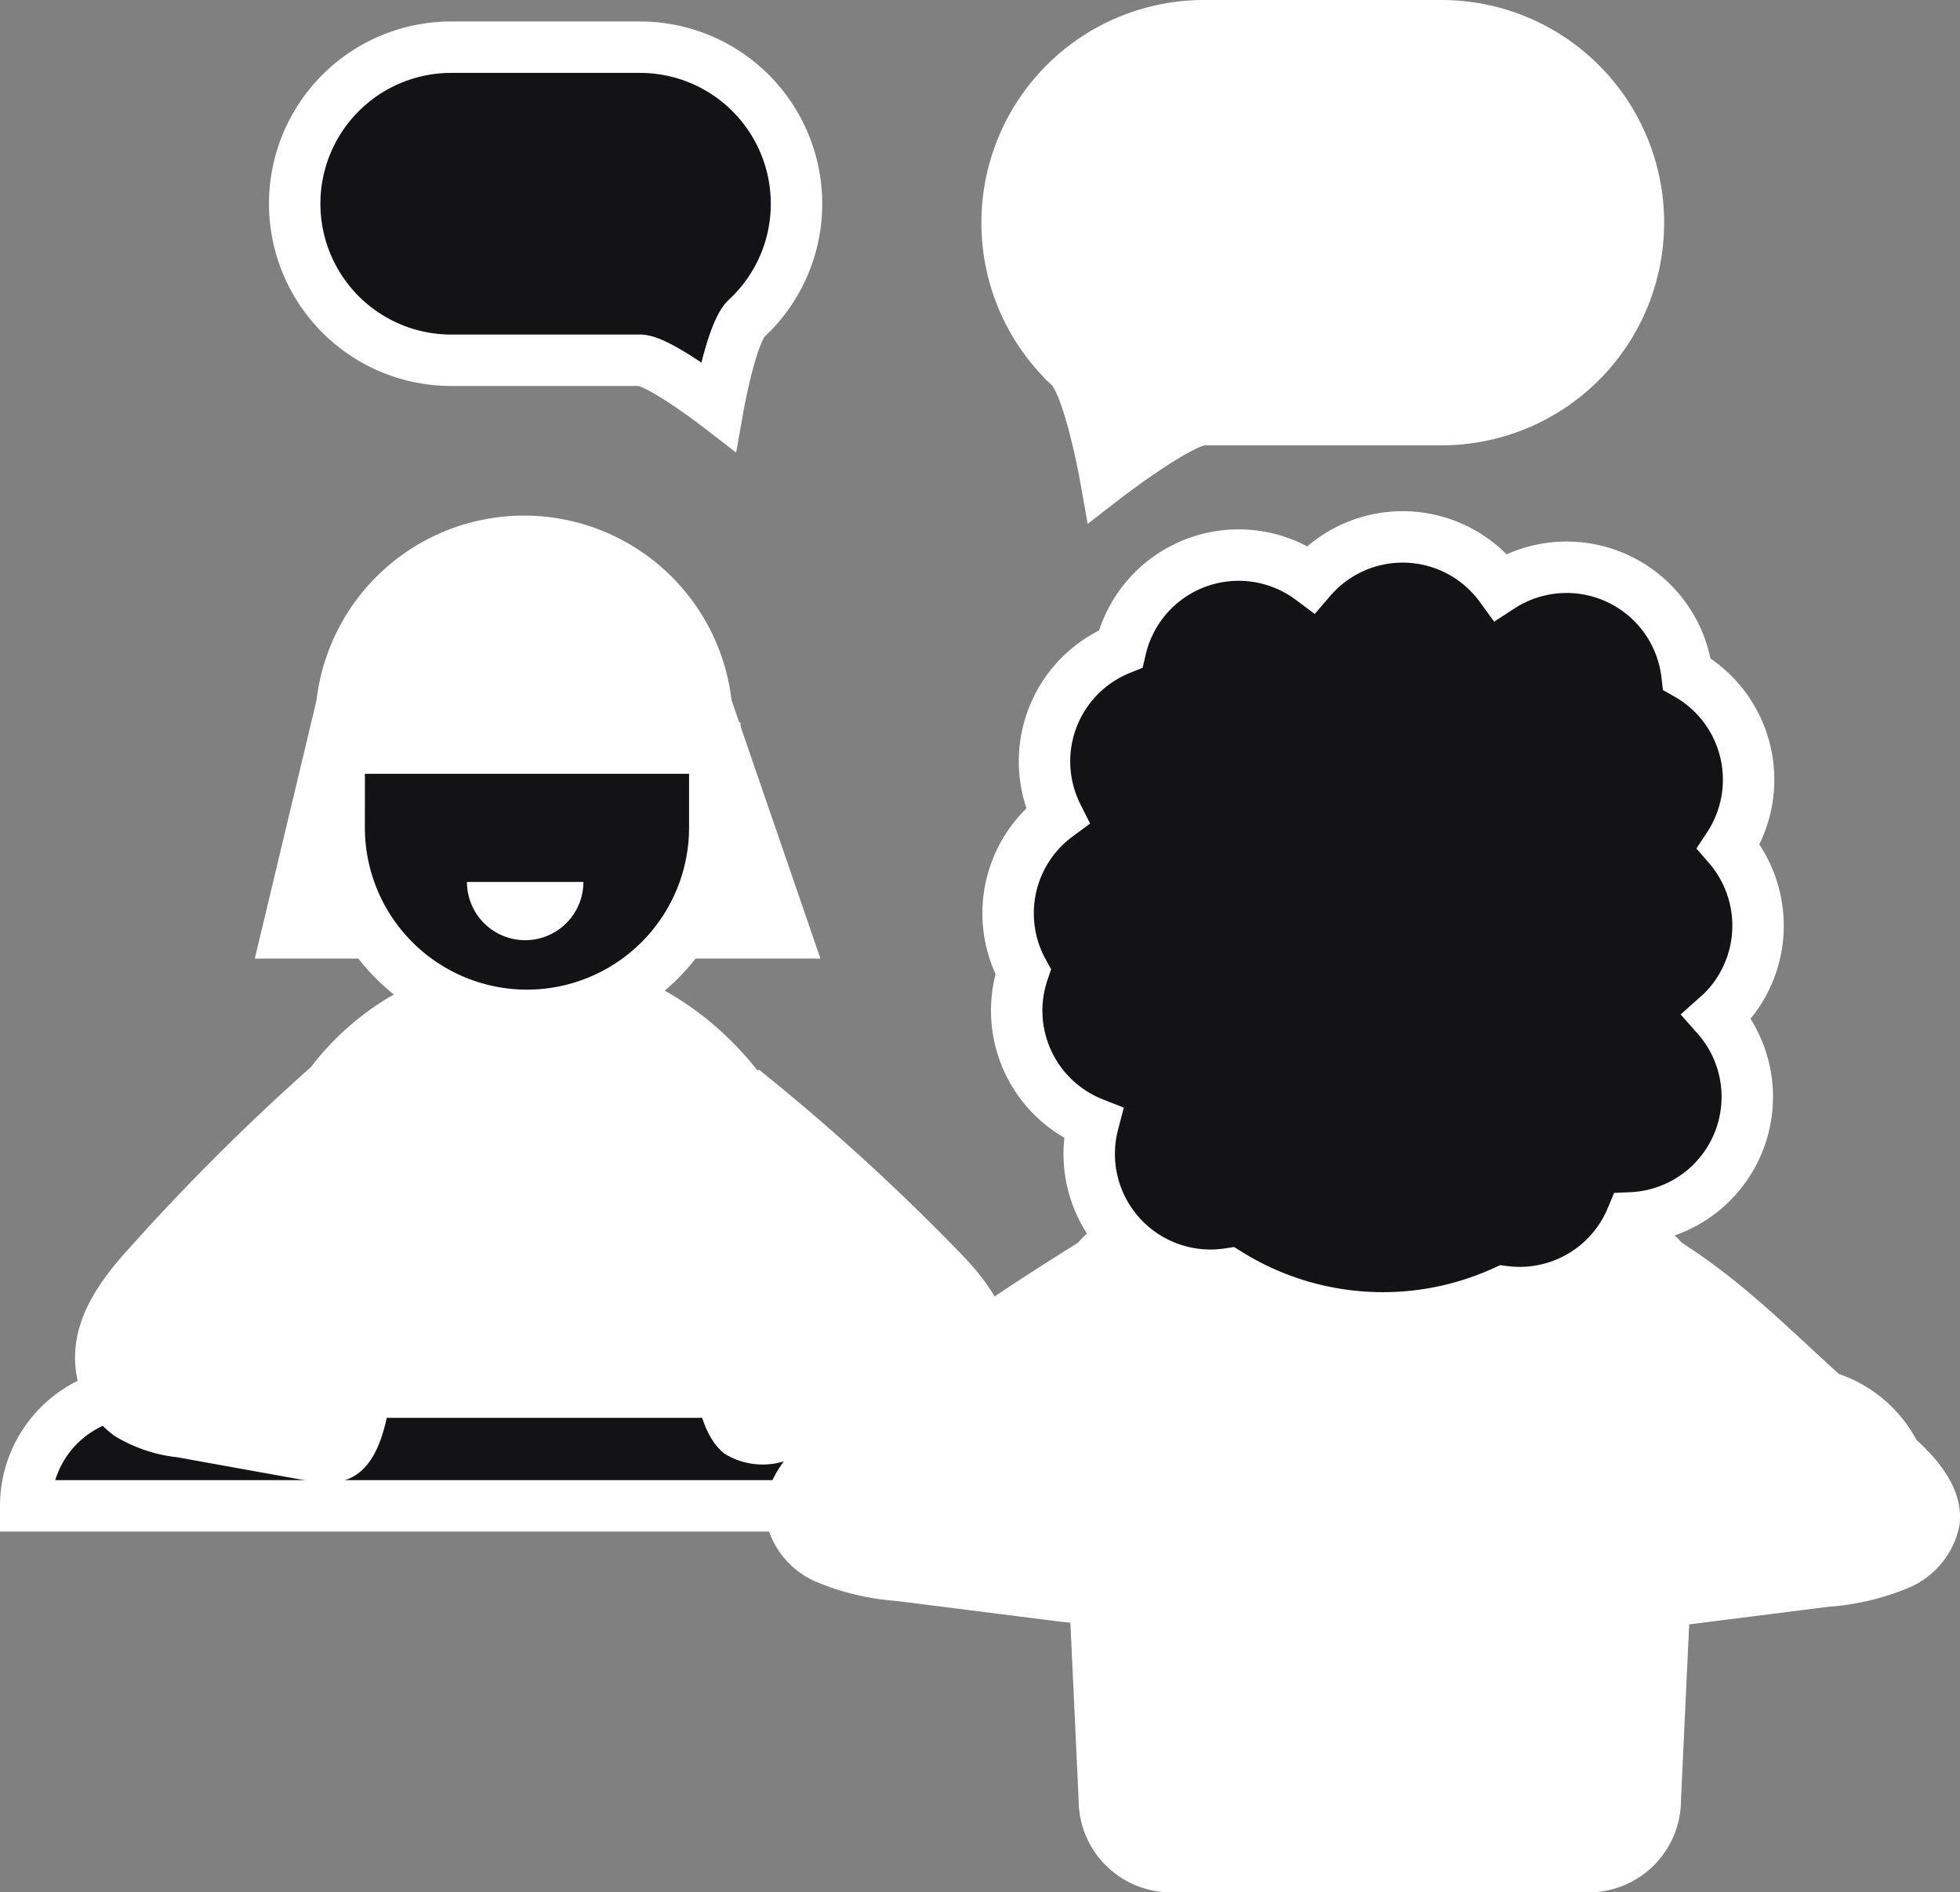 <svg xmlns="http://www.w3.org/2000/svg" width="114.35" height="110.392" viewBox="0 0 114.35 110.392"><rect x="0" y="0" width="114.35" height="110.392" fill="#808080" stroke="none"/><defs><style>.a,.c{fill:#fff;}.b,.d{fill:#131214;}.b,.c,.d{stroke:#fff;stroke-width:3px;}.b{stroke-miterlimit:10;}</style></defs><g transform="translate(-50.359 -56.411)"><rect class="a" width="32.999" height="32.086" rx="16.043" transform="translate(65.224 112.331)"/><path class="a" d="M97.723,187.017l-4.03,16.864h33l-5.8-16.864Z" transform="translate(-28.468 -91.55)"/><path class="a" d="M117.991,156.154h0A12.191,12.191,0,0,0,105.8,168.165h24.376A12.19,12.19,0,0,0,117.991,156.154Z" transform="translate(-37.056 -69.665)"/><path class="b" d="M107.455,203.746A10.957,10.957,0,0,0,118.412,214.7h0a10.957,10.957,0,0,0,10.957-10.957v-4.47c0-.055,0-.109,0-.164H107.459c0,.055,0,.109,0,.164Z" transform="translate(-37.309 -99.059)"/><path class="a" d="M139.63,235.874a3.4,3.4,0,0,0,3.4-3.4h-6.794A3.4,3.4,0,0,0,139.63,235.874Z" transform="translate(-58.634 -124.616)"/><path class="c" d="M269.922,80.889H256.068c-1.365,0-5.745,3.379-5.745,3.379s-.955-5.409-2.081-6.456a11.457,11.457,0,0,1-3.663-8.412h0a11.489,11.489,0,0,1,11.489-11.489h13.855A11.489,11.489,0,0,1,281.411,69.4h0A11.489,11.489,0,0,1,269.922,80.889Z" transform="translate(-135.463 0)"/><path class="d" d="M110.829,80.478h11.012c1.085,0,4.566,2.686,4.566,2.686s.76-4.3,1.654-5.132a9.107,9.107,0,0,0,2.912-6.686h0a9.132,9.132,0,0,0-9.132-9.132H110.829a9.132,9.132,0,0,0-9.132,9.132h0A9.132,9.132,0,0,0,110.829,80.478Z" transform="translate(-34.145 -3.051)"/><path class="b" d="M0,0H109.779a0,0,0,0,1,0,0V0a6.637,6.637,0,0,1-6.637,6.637H6.637A6.637,6.637,0,0,1,0,0V0A0,0,0,0,1,0,0Z" transform="translate(161.638 144.257) rotate(180)"/><path class="a" d="M359.334,300.694c5.2,3.181,8.292,7.082,13.076,10.853,1.936,1.527,4.03,3.552,3.718,6a5,5,0,0,1-2.914,3.626,14.755,14.755,0,0,1-4.692,1.125l-9.234,1.166c-1.513.191-3.161.356-4.463-.438-1.7-1.034-2.148-3.253-2.44-5.219a33.924,33.924,0,0,1-.53-8.75,11.422,11.422,0,0,1,3.794-7.684" transform="translate(-211.45 -172.159)"/><path class="a" d="M186.148,258.813a126.294,126.294,0,0,1,11.71,10.664c1.514,1.56,3.149,3.628,2.906,6.127a5.054,5.054,0,0,1-2.277,3.7,9.376,9.376,0,0,1-3.667,1.15l-7.216,1.191a4.238,4.238,0,0,1-3.488-.447c-1.326-1.056-1.679-3.322-1.906-5.33a45.075,45.075,0,0,1-.414-8.937c.257-2.975,1.182-5.969,2.965-7.849" transform="translate(-91.495 -139.99)"/><path class="a" d="M70.159,257.713a130.774,130.774,0,0,0-11.71,11.6c-1.514,1.7-3.149,3.945-2.906,6.663A5.571,5.571,0,0,0,57.82,280a8.845,8.845,0,0,0,3.667,1.25l7.216,1.3c1.183.212,2.47.4,3.488-.486,1.326-1.148,1.679-3.613,1.907-5.8a53.253,53.253,0,0,0,.414-9.718c-.257-3.234-1.182-6.491-2.965-8.535" transform="translate(-0.781 -139.828)"/><path class="a" d="M285.381,335.308H261.023a5.392,5.392,0,0,1-5.392-5.392l-1.352-28.983a5.392,5.392,0,0,1,5.392-5.392h27.062a5.392,5.392,0,0,1,5.392,5.392l-1.352,28.983A5.392,5.392,0,0,1,285.381,335.308Z" transform="translate(-142.342 -168.505)"/><path class="a" d="M214.811,300.952a154.566,154.566,0,0,0-14.985,10.44c-1.936,1.527-4.03,3.552-3.718,6a5,5,0,0,0,2.914,3.626,14.76,14.76,0,0,0,4.692,1.125l9.234,1.166c1.514.191,3.161.356,4.463-.438,1.7-1.034,2.149-3.253,2.44-5.219a33.919,33.919,0,0,0,.53-8.75,11.422,11.422,0,0,0-3.794-7.685" transform="translate(-101.07 -172.342)"/><path class="d" d="M286.47,188.106a7.077,7.077,0,0,0,.352-9.626,7.071,7.071,0,0,0-2.429-10.051,7.071,7.071,0,0,0-10.872-5.092,7.064,7.064,0,0,0-11.069-.455,7.066,7.066,0,0,0-11.1,4.078,7.064,7.064,0,0,0-3.688,9.731,7.069,7.069,0,0,0-2,9.1,7.062,7.062,0,0,0,4.087,8.835,7.077,7.077,0,0,0,7.9,8.791,17.077,17.077,0,0,0,16.079,1.033,7.066,7.066,0,0,0,7.431-4.3,7.066,7.066,0,0,0,4.977-11.742C286.25,188.308,286.364,188.213,286.47,188.106Z" transform="translate(-135.614 -72.694)"/></g></svg>